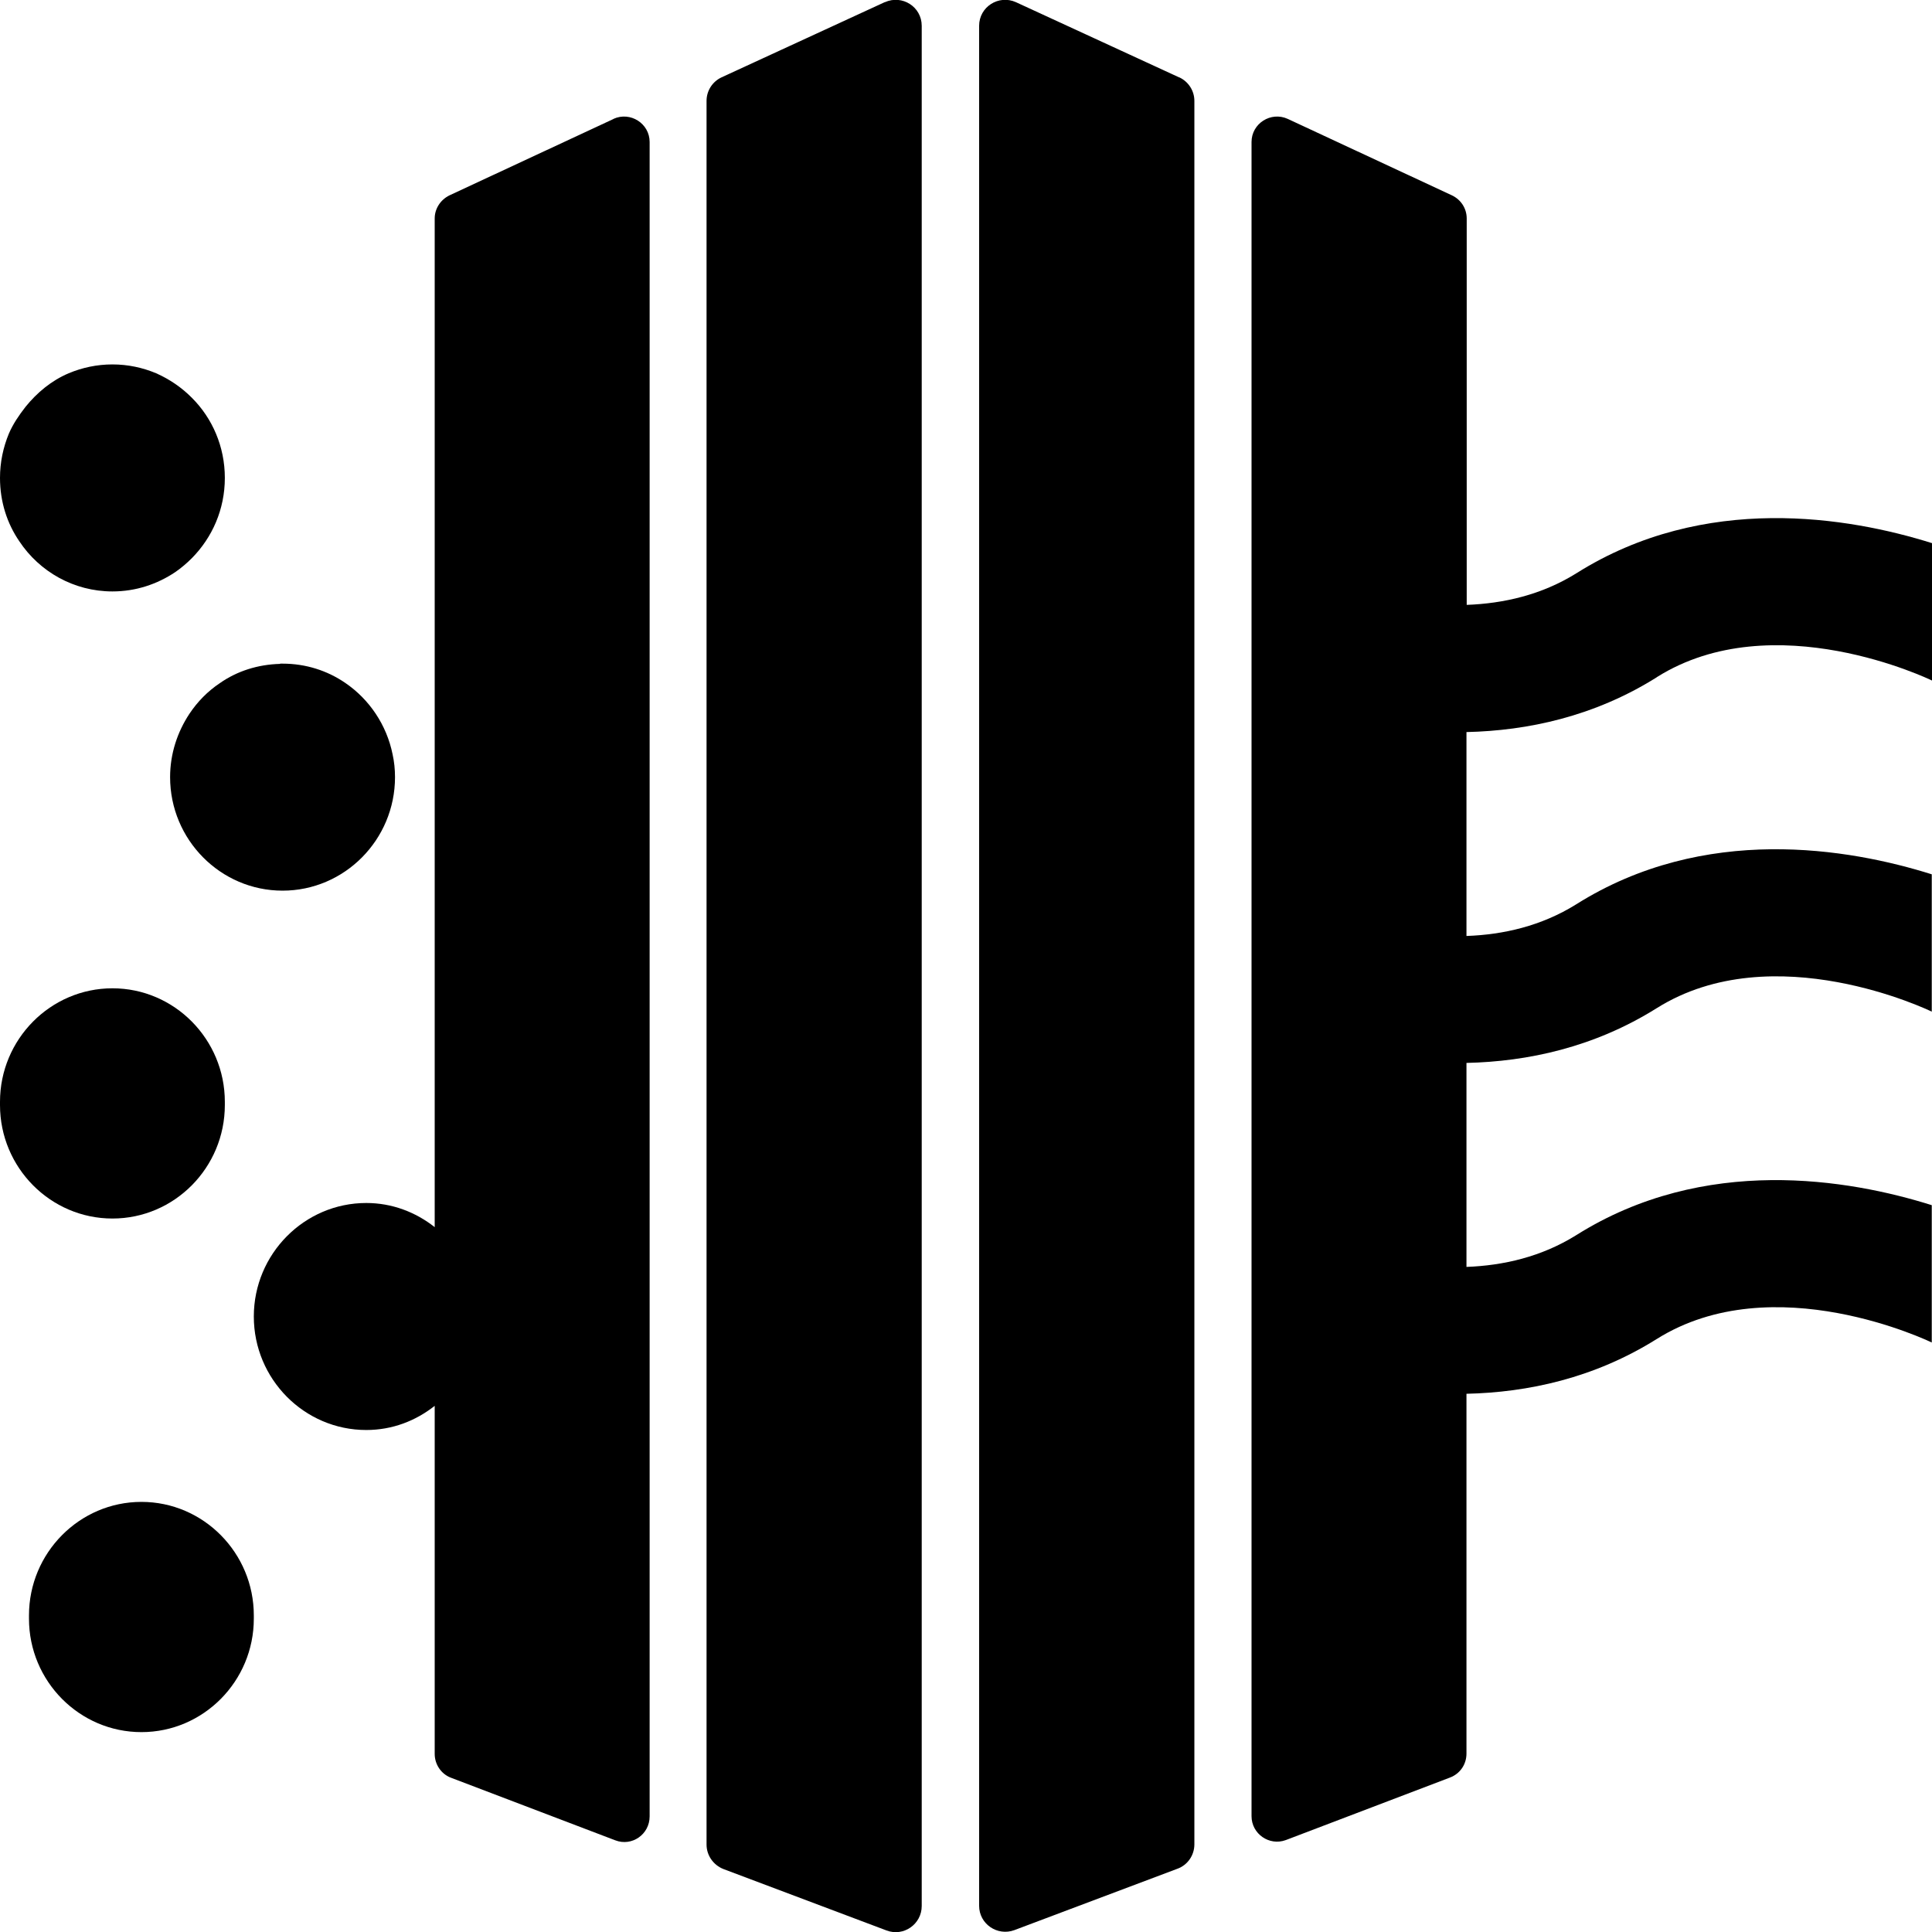 <svg width="24" height="24" viewBox="0 0 24 24" fill="none" xmlns="http://www.w3.org/2000/svg">
<g clip-path="url(#clip0_15805_63625)">
<path d="M20.583 8.411C22.033 7.501 23.98 8.444 24 8.454V6.747C22.97 6.424 21.177 6.117 19.583 7.121C19.15 7.391 18.677 7.497 18.22 7.514V2.714C18.22 2.591 18.15 2.481 18.037 2.427L15.997 1.477C15.787 1.381 15.547 1.534 15.547 1.764V22.561C15.547 22.781 15.767 22.934 15.973 22.858L18.013 22.081C18.137 22.034 18.217 21.918 18.217 21.784V17.314C18.977 17.297 19.803 17.121 20.58 16.634C22.03 15.724 23.977 16.668 23.997 16.677V14.971C22.967 14.647 21.173 14.341 19.58 15.344C19.147 15.614 18.673 15.721 18.217 15.738V13.204C18.977 13.187 19.803 13.011 20.58 12.524C22.03 11.614 23.977 12.557 23.997 12.567V10.861C22.967 10.537 21.173 10.231 19.58 11.234C19.147 11.504 18.673 11.611 18.217 11.627V9.094C18.977 9.077 19.803 8.901 20.58 8.414L20.583 8.411Z" fill="black"/>
<path d="M1.397 7.347C1.687 7.347 1.953 7.257 2.177 7.107C2.25 7.057 2.32 6.997 2.383 6.934C2.637 6.677 2.793 6.327 2.793 5.937C2.793 5.547 2.637 5.194 2.383 4.941C2.257 4.814 2.107 4.711 1.94 4.637C1.773 4.567 1.59 4.527 1.397 4.527C1.203 4.527 1.02 4.567 0.853 4.637C0.64 4.727 0.46 4.877 0.317 5.054C0.237 5.157 0.163 5.264 0.11 5.387C0.04 5.557 0 5.741 0 5.937C0 6.231 0.087 6.501 0.24 6.724C0.49 7.101 0.917 7.347 1.397 7.347Z" fill="black"/>
<path d="M3.153 20.067C3.153 19.291 2.527 18.657 1.757 18.657C0.987 18.657 0.36 19.291 0.36 20.067C0.36 20.074 0.36 20.081 0.36 20.087C0.36 20.094 0.36 20.101 0.36 20.108C0.36 20.884 0.987 21.517 1.757 21.517C2.527 21.517 3.153 20.884 3.153 20.108C3.153 20.101 3.153 20.094 3.153 20.087C3.153 20.081 3.153 20.074 3.153 20.067Z" fill="black"/>
<path d="M10.99 0.027L8.963 0.961C8.85 1.014 8.777 1.127 8.777 1.254V22.914C8.777 23.047 8.86 23.168 8.987 23.218L11.013 23.981C11.223 24.061 11.45 23.904 11.45 23.677V0.321C11.45 0.084 11.207 -0.069 10.993 0.027H10.99Z" fill="black"/>
<path d="M14.647 0.961L12.62 0.027C12.407 -0.069 12.163 0.084 12.163 0.321V23.674C12.163 23.901 12.39 24.054 12.6 23.977L14.627 23.214C14.753 23.168 14.837 23.047 14.837 22.911V1.254C14.837 1.127 14.763 1.014 14.65 0.961H14.647Z" fill="black"/>
<path d="M7.623 1.477L5.583 2.427C5.473 2.481 5.4 2.591 5.4 2.714V15.244C5.163 15.057 4.87 14.944 4.55 14.944C3.78 14.944 3.153 15.578 3.153 16.354C3.153 17.131 3.78 17.764 4.55 17.764C4.873 17.764 5.163 17.651 5.4 17.464V21.788C5.4 21.918 5.48 22.038 5.603 22.084L7.643 22.861C7.85 22.941 8.07 22.787 8.07 22.564V1.764C8.07 1.534 7.83 1.381 7.62 1.477H7.623Z" fill="black"/>
<path d="M1.397 15.137C2.167 15.137 2.793 14.504 2.793 13.727C2.793 13.721 2.793 13.714 2.793 13.707C2.793 13.701 2.793 13.694 2.793 13.687C2.793 12.911 2.167 12.277 1.397 12.277C0.627 12.277 0 12.911 0 13.687C0 13.694 0 13.701 0 13.707C0 13.714 0 13.721 0 13.727C0 14.504 0.627 15.137 1.397 15.137Z" fill="black"/>
<path d="M3.48 8.247C3.203 8.254 2.943 8.337 2.73 8.487C2.58 8.587 2.453 8.717 2.353 8.867C2.203 9.094 2.113 9.364 2.113 9.654C2.113 10.431 2.74 11.064 3.51 11.064C4.28 11.064 4.907 10.431 4.907 9.654C4.907 9.557 4.897 9.461 4.877 9.371C4.803 9.004 4.587 8.687 4.29 8.484C4.067 8.331 3.8 8.244 3.51 8.244C3.51 8.244 3.49 8.244 3.48 8.244V8.247Z" fill="black"/>
</g>
<defs>
<clipPath id="clip0_15805_63625">
<rect width="24" height="24" fill="white"/>
</clipPath>
</defs>
</svg>
